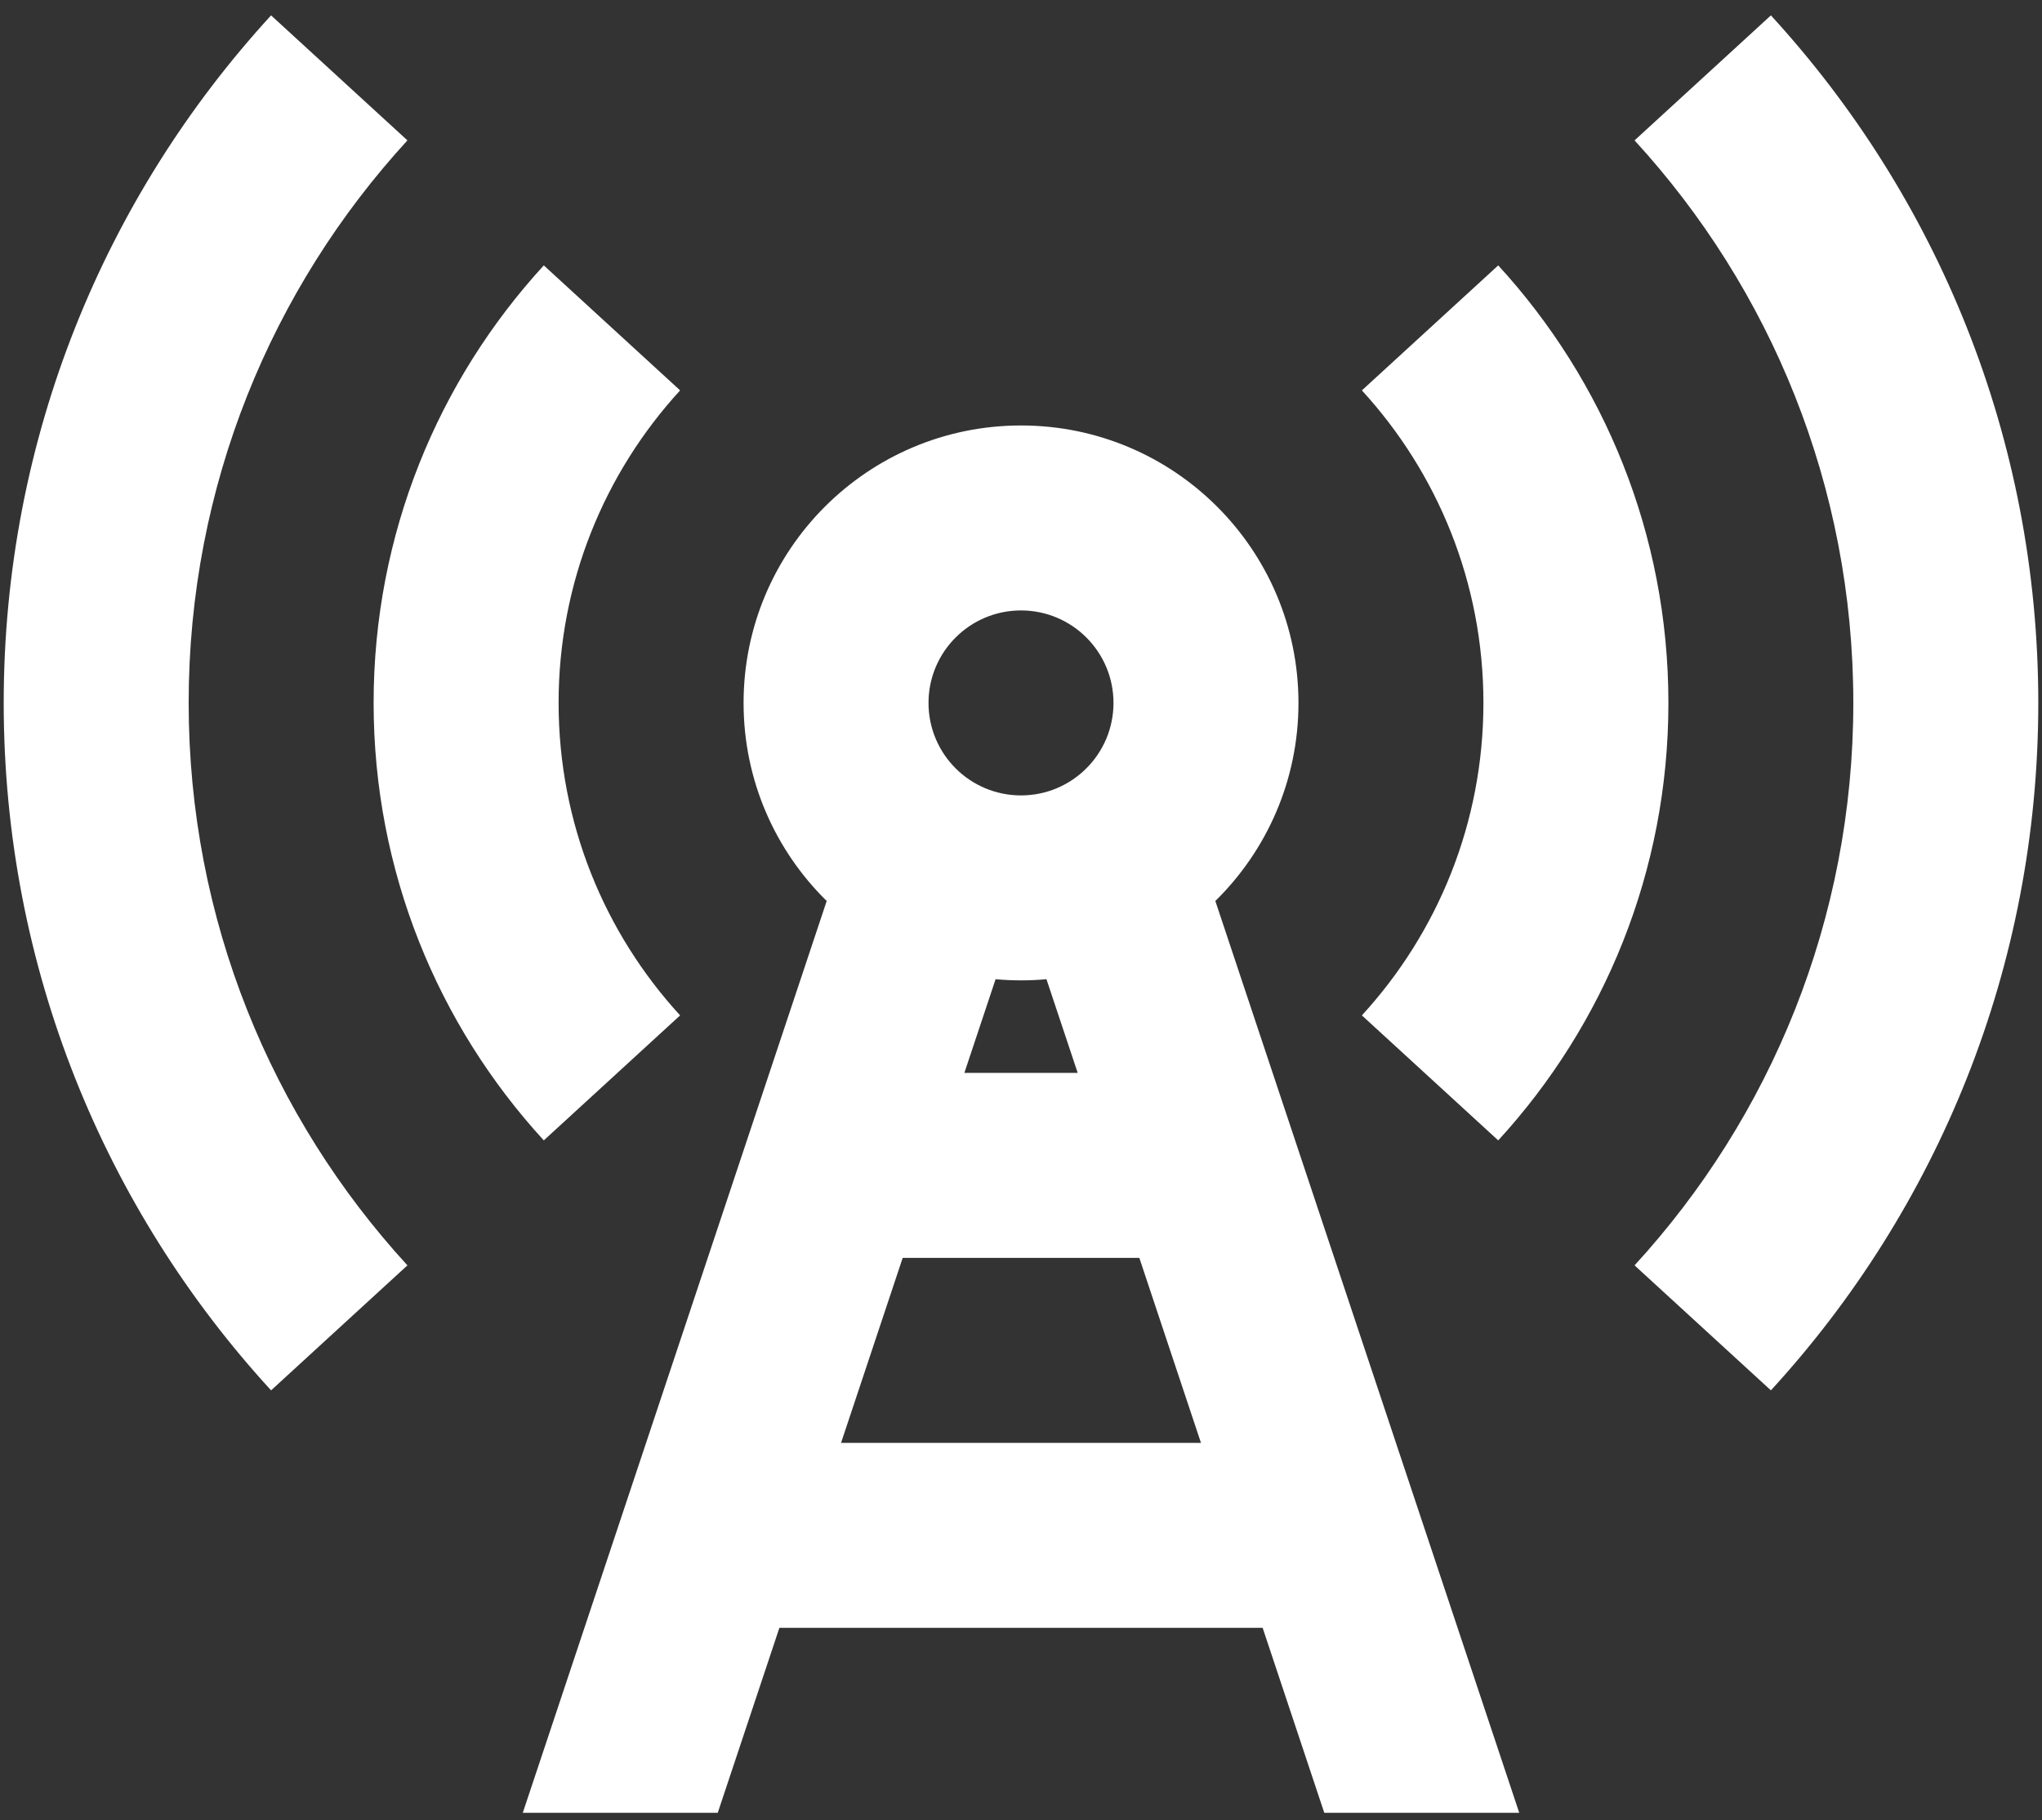 <svg width="92" height="82" viewBox="0 0 92 82" fill="none" xmlns="http://www.w3.org/2000/svg">
<rect x="0" y="0" width="92" height="82" fill="#333333" stroke="none"/>
<path fill-rule="evenodd" clip-rule="evenodd" d="M12.213 0.693L18.356 6.324C12.236 12.998 8.5 21.895 8.5 31.664C8.5 41.434 12.236 50.33 18.356 57.004L12.213 62.635C4.732 54.478 0.167 43.605 0.167 31.664C0.167 19.724 4.732 8.85 12.213 0.693ZM79.786 0.693C87.267 8.85 91.833 19.724 91.833 31.664C91.833 43.605 87.267 54.478 79.786 62.635L73.643 57.004C79.764 50.33 83.499 41.434 83.499 31.664C83.499 21.895 79.764 12.998 73.643 6.324L79.786 0.693ZM32.337 81.667L35.115 73.333H56.887L59.664 81.667H68.448L54.756 40.589C57.067 38.32 58.501 35.161 58.501 31.667C58.501 24.763 52.904 19.167 46.001 19.167C39.097 19.167 33.501 24.763 33.501 31.667C33.501 35.161 34.935 38.32 37.246 40.589L23.553 81.667H32.337ZM37.893 65L40.67 56.666H51.331L54.108 65H37.893ZM48.554 48.332L47.147 44.113C46.77 44.148 46.388 44.165 46.001 44.165C45.615 44.165 45.233 44.148 44.855 44.113L43.449 48.332H48.554ZM50.167 31.666C50.167 33.968 48.301 35.833 46 35.833C43.699 35.833 41.833 33.968 41.833 31.666C41.833 29.365 43.699 27.5 46 27.5C48.301 27.5 50.167 29.365 50.167 31.666ZM75.168 31.665C75.168 24.067 72.262 17.147 67.501 11.956L61.358 17.587C64.759 21.295 66.834 26.238 66.834 31.665C66.834 37.093 64.759 42.035 61.358 45.743L67.501 51.374C72.262 46.183 75.168 39.264 75.168 31.665ZM30.642 17.587L24.5 11.956C19.739 17.147 16.833 24.067 16.833 31.665C16.833 39.264 19.739 46.183 24.5 51.374L30.642 45.743C27.242 42.035 25.167 37.093 25.167 31.665C25.167 26.238 27.242 21.295 30.642 17.587Z" fill="white"/>
</svg>
